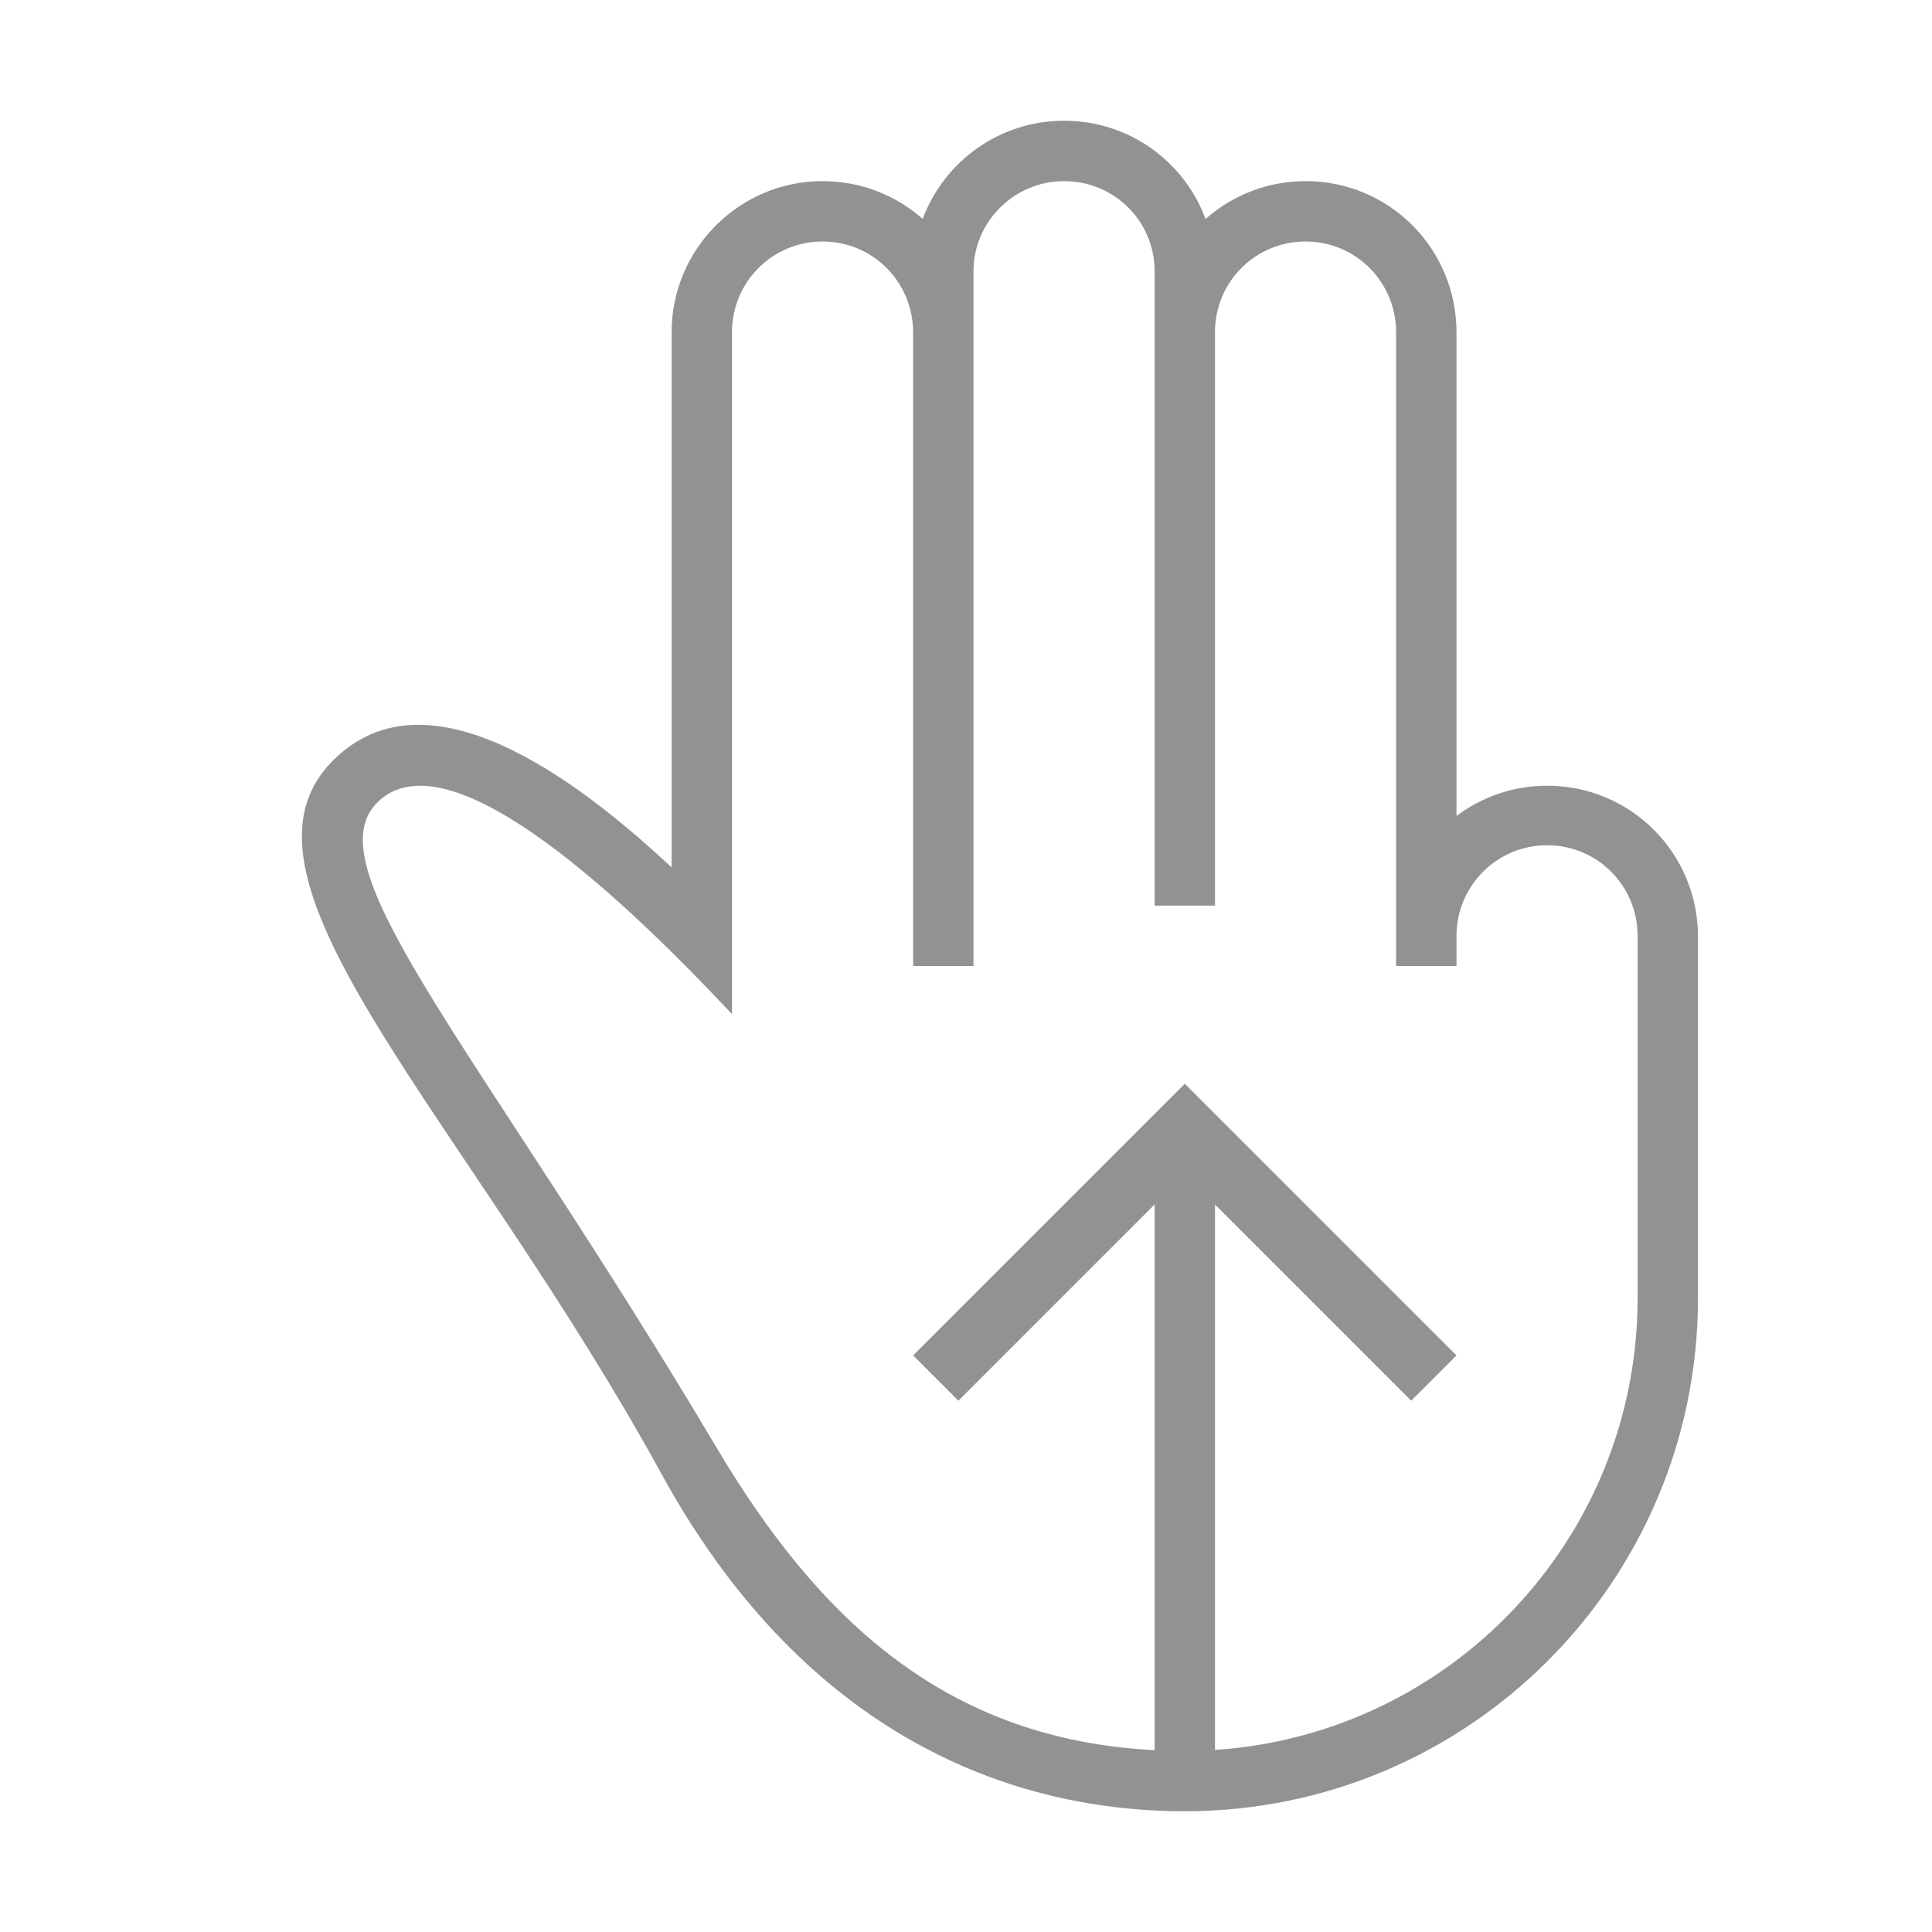 <?xml version="1.0" encoding="UTF-8" standalone="no"?>
<svg width="32px" height="32px" viewBox="0 0 32 32" version="1.1" xmlns="http://www.w3.org/2000/svg" xmlns:xlink="http://www.w3.org/1999/xlink" xmlns:sketch="http://www.bohemiancoding.com/sketch/ns">
    <!-- Generator: Sketch 3.0.3 (7891) - http://www.bohemiancoding.com/sketch -->
    <title>icon 30 three fingers swipe up</title>
    <desc>Created with Sketch.</desc>
    <defs></defs>
    <g id="Page-1" stroke="none" stroke-width="1" fill="none" fill-rule="evenodd" sketch:type="MSPage">
        <g id="icon-30-three-fingers-swipe-up" sketch:type="MSArtboardGroup" fill="#929292">
            <path d="M19.124,28.988 C15.664,28.813 13.555,26.815 11.872,23.983 C7.96,17.401 5.158,14.389 6.245,13.296 C7.356,12.179 10.066,14.598 12.124,16.798 L12.124,5.505 C12.124,4.667 12.796,4 13.624,4 C14.459,4 15.124,4.674 15.124,5.505 L15.124,16 L16.124,16 L16.124,4.491 C16.124,3.676 16.796,3 17.624,3 C18.459,3 19.124,3.667 19.124,4.491 L19.124,15 L20.124,15 L20.124,5.503 C20.124,4.665 20.796,4 21.624,4 C22.459,4 23.124,4.673 23.124,5.503 L23.124,16 L24.124,16 L24.124,15.502 C24.124,14.671 24.796,14 25.624,14 C26.459,14 27.124,14.672 27.124,15.502 L27.124,17.749 L27.124,21.5 C27.124,25.474 24.033,28.726 20.124,28.984 L20.124,19.95 L23.374,23.2 L24.124,22.45 L19.624,17.95 L15.124,22.45 L15.874,23.2 L19.124,19.95 L19.124,28.988 L19.124,28.988 Z M28.124,21.5 C28.124,26.194 24.319,30 19.624,30 C16.512,30 13.226,28.547 10.965,24.428 C7.702,18.483 3.528,14.583 5.516,12.596 C6.937,11.174 9.169,12.538 11.124,14.367 L11.124,14.367 L11.124,5.503 C11.124,4.126 12.244,3 13.624,3 C14.263,3 14.842,3.236 15.282,3.626 C15.637,2.675 16.552,2 17.624,2 C18.705,2 19.616,2.677 19.968,3.627 C20.409,3.237 20.989,3 21.624,3 C23.015,3 24.124,4.121 24.124,5.503 L24.124,13.515 C24.542,13.2 25.062,13.014 25.624,13.014 C27.015,13.014 28.124,14.134 28.124,15.514 L28.124,21.5 L28.124,21.5 Z" id="three-fingers-swipe-up" sketch:type="MSShapeGroup"></path>
        </g>
    </g>
</svg>